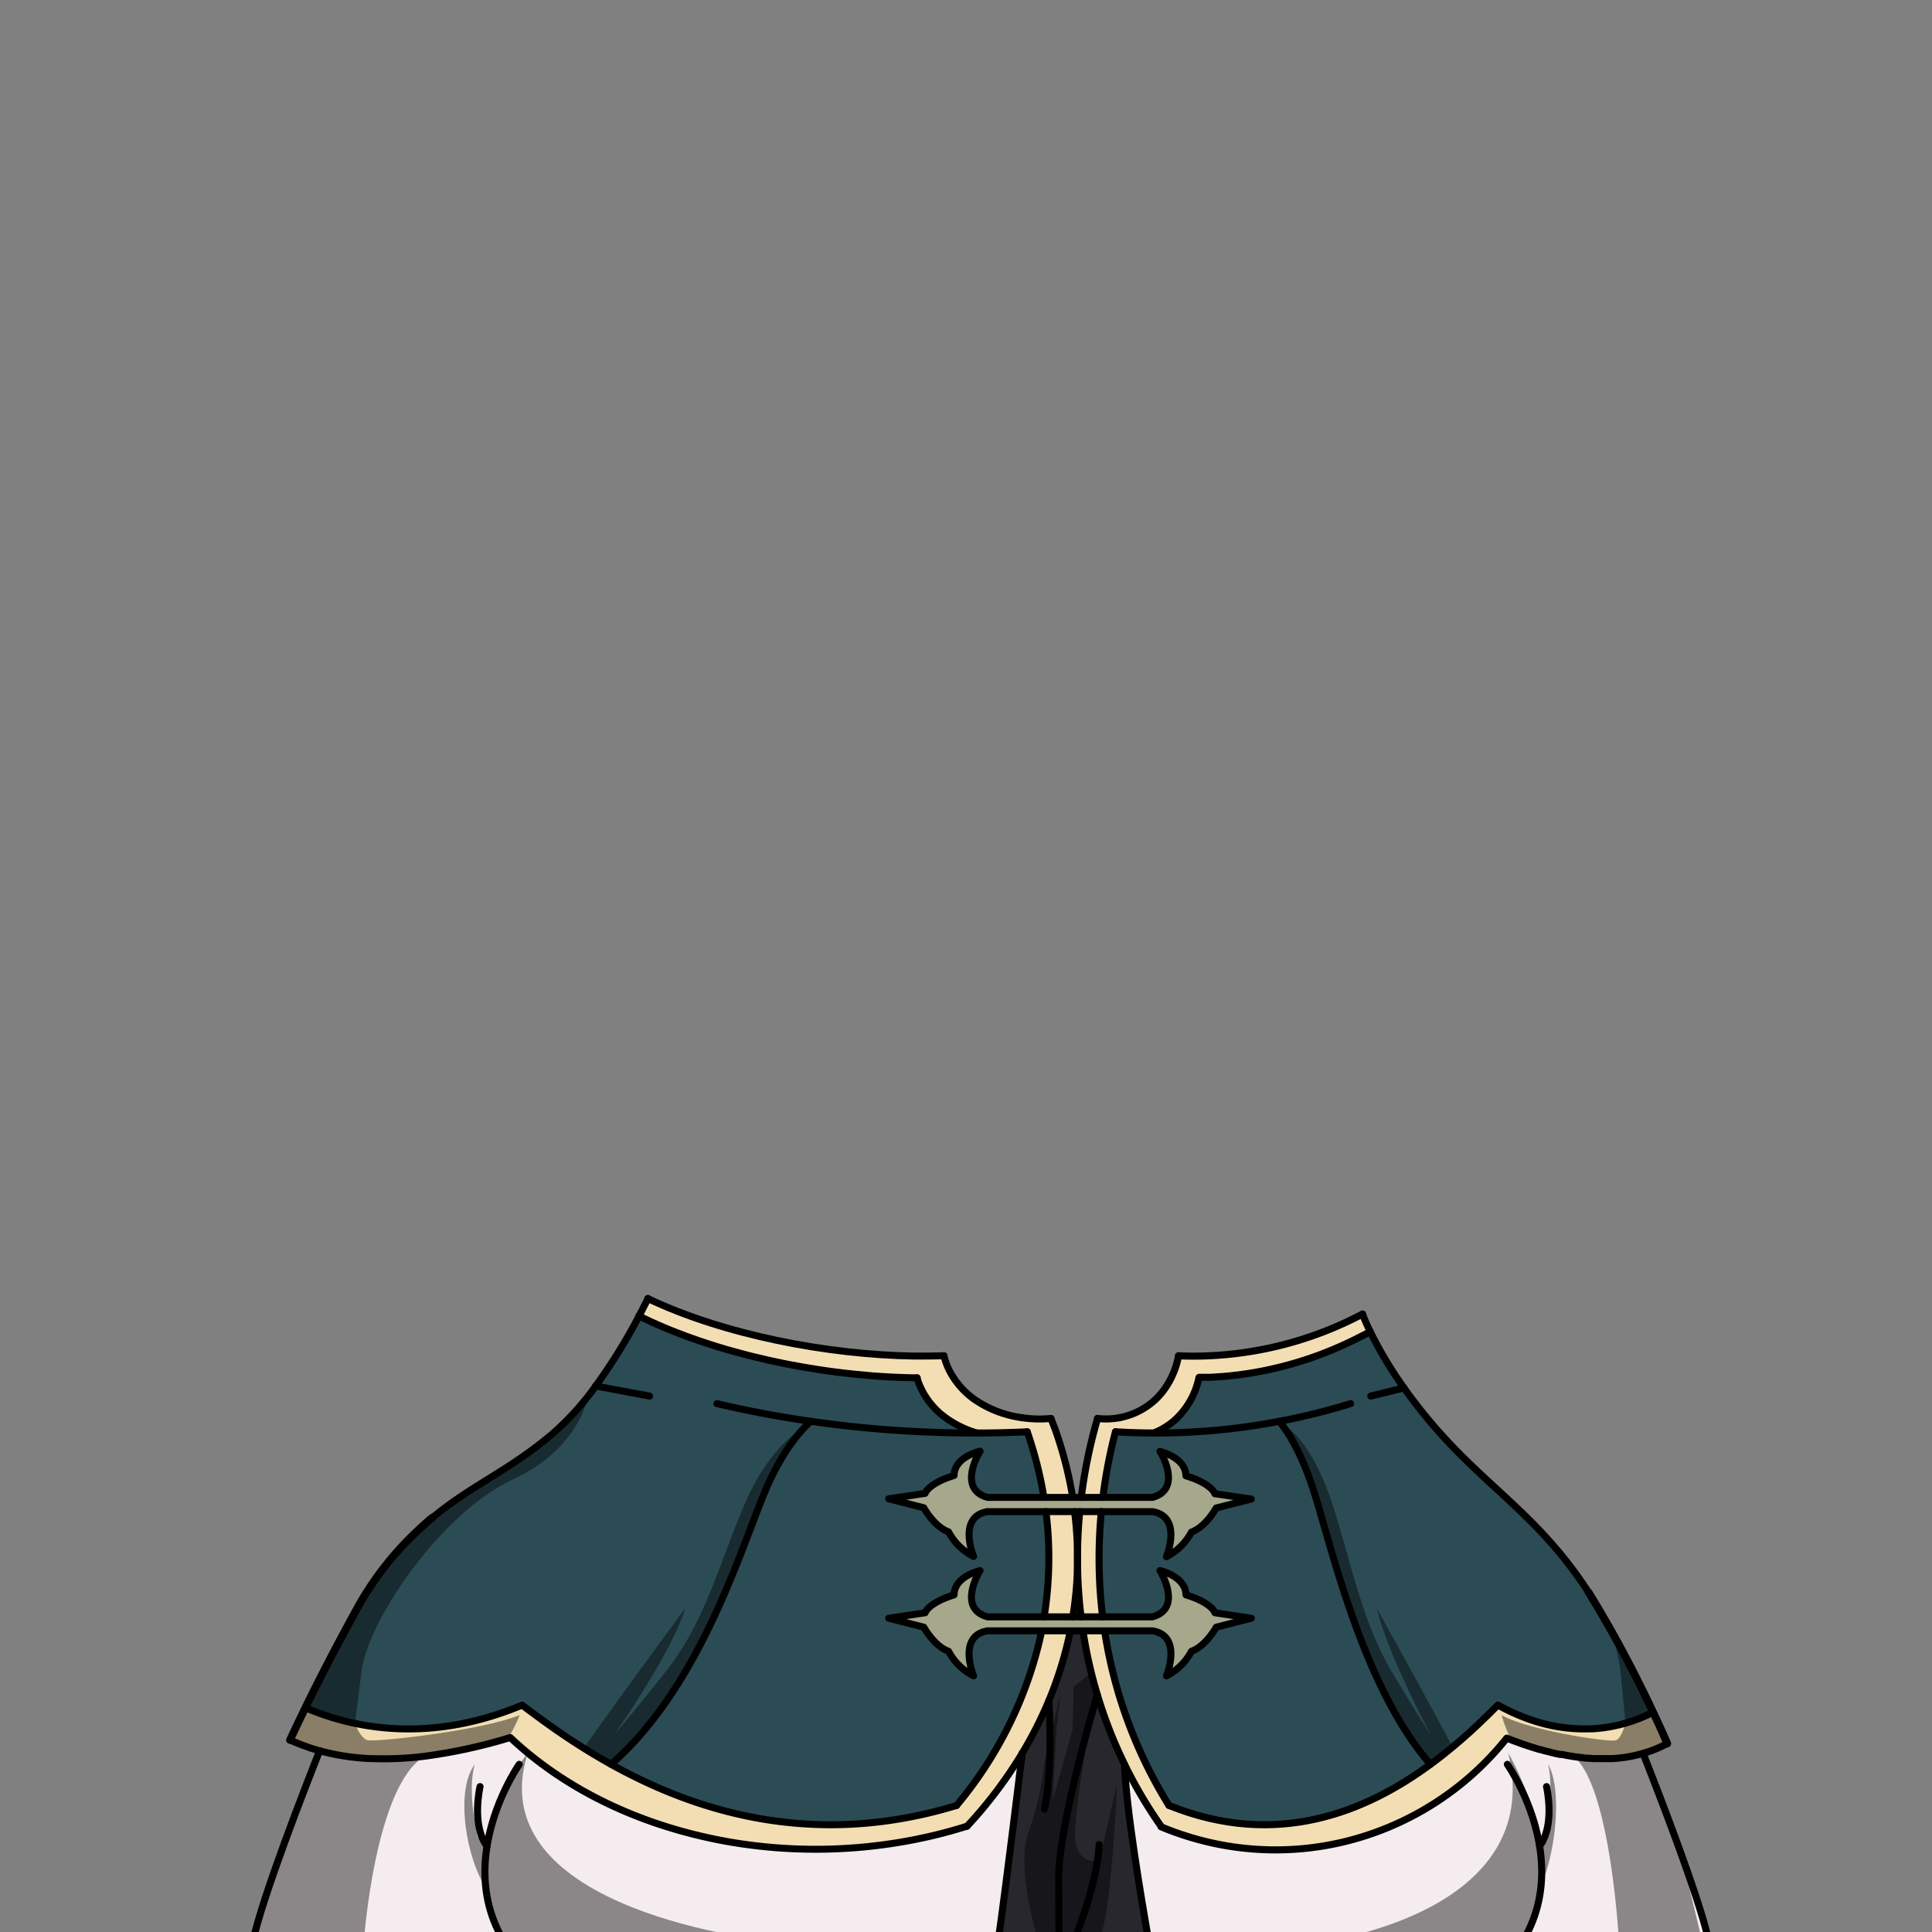 <svg xmlns="http://www.w3.org/2000/svg" viewBox="0 0 432 432">
  <rect x="0" y="0" width="432" height="432" fill="#808080" stroke="none"/>
  <defs>
    <style>.BUNTAI_BADGER_OUTFIT_BADGER_OUTFIT_22_cls-1{isolation:isolate;}.BUNTAI_BADGER_OUTFIT_BADGER_OUTFIT_22_cls-2{fill:#f5ecef;}.BUNTAI_BADGER_OUTFIT_BADGER_OUTFIT_22_cls-3{fill:#28272d;}.BUNTAI_BADGER_OUTFIT_BADGER_OUTFIT_22_cls-4{fill:#a5a88b;}.BUNTAI_BADGER_OUTFIT_BADGER_OUTFIT_22_cls-5{fill:#2b4c55;}.BUNTAI_BADGER_OUTFIT_BADGER_OUTFIT_22_cls-6{fill:#f3deb3;}.BUNTAI_BADGER_OUTFIT_BADGER_OUTFIT_22_cls-7,.BUNTAI_BADGER_OUTFIT_BADGER_OUTFIT_22_cls-8,.BUNTAI_BADGER_OUTFIT_BADGER_OUTFIT_22_cls-9{fill:none;stroke:#000;stroke-linecap:round;stroke-linejoin:round;}.BUNTAI_BADGER_OUTFIT_BADGER_OUTFIT_22_cls-7{stroke-width:1.56px;}.BUNTAI_BADGER_OUTFIT_BADGER_OUTFIT_22_cls-8{stroke-width:1.58px;}.BUNTAI_BADGER_OUTFIT_BADGER_OUTFIT_22_cls-9{stroke-width:1.72px;}.BUNTAI_BADGER_OUTFIT_BADGER_OUTFIT_22_cls-10{opacity:0.43;mix-blend-mode:multiply;}</style>
  </defs>
  <g class="BUNTAI_BADGER_OUTFIT_BADGER_OUTFIT_22_cls-1">
    <g id="outfit">
      <path class="BUNTAI_BADGER_OUTFIT_BADGER_OUTFIT_22_cls-2" d="M382.13,434.1H256.89c-1.68-9.45-5.12-29.8-5.44-39.59a101.17,101.17,0,0,0,8.16,13.84,64.73,64.73,0,0,0,6.55,2.35,65.74,65.74,0,0,0,33.64,1.18,66.45,66.45,0,0,0,37.11-23.34,70,70,0,0,0,15,4.25,41.39,41.39,0,0,0,8.4.45h.28a31.07,31.07,0,0,0,6.87-1.18,1,1,0,0,1,0,.1c.06.16.13.34.21.52,1.76,4.48,4.91,12.56,7.85,20.67S381.16,429.46,382.13,434.1Z" />
      <path class="BUNTAI_BADGER_OUTFIT_BADGER_OUTFIT_22_cls-2" d="M115.3,434.1H56.55c2-9.77,11.81-34.77,14.92-42.62a51.37,51.37,0,0,0,11.38,1.75c10.65.48,21.22-1.73,31.23-4.69,12.79,12,29.8,20,49,23.34a113.92,113.92,0,0,0,44.46-1.18c2.93-.66,5.82-1.45,8.66-2.35A98.53,98.53,0,0,0,228.58,392c-.09.76-3.56,29.28-5.39,42.08Z" />
      <path class="BUNTAI_BADGER_OUTFIT_BADGER_OUTFIT_22_cls-3" d="M245.36,378.94a102,102,0,0,0,6.09,15.57c.32,9.79,3.75,30.14,5.43,39.59.55,3.11.92,5,.92,5s-1.84,7.1-18.55,17.63c-2.67-3.43-18.1-11-16.88-17.38.19-1,.48-2.86.82-5.29,1.83-12.8,5.3-41.32,5.39-42.08h0a91.24,91.24,0,0,0,5.95-11.75A84.41,84.41,0,0,0,238.81,367c.18-.76.34-1.52.5-2.28h2.84c.12.76.25,1.52.38,2.28A102.77,102.77,0,0,0,245.36,378.94Z" />
      <path class="BUNTAI_BADGER_OUTFIT_BADGER_OUTFIT_22_cls-4" d="M265.18,356.63c-.1-4.1-5.53-5.36-5.79-5.42.18.31,5.1,8.43-1.69,10.32H220.8c-6.79-1.89-1.87-10-1.69-10.32-.26.06-5.7,1.32-5.79,5.42-5.86,1.84-6.47,4-6.47,4l-8.14,1.22,7.84,2s2.34,4.25,5.54,5.39a13,13,0,0,0,5.6,5.5s-3.72-8.93,3.11-10.07h36.9c6.82,1.14,3.11,10.07,3.11,10.07a13,13,0,0,0,5.6-5.5c3.2-1.14,5.54-5.39,5.54-5.39l7.84-2-8.14-1.22S271,358.47,265.18,356.63Z" />
      <path class="BUNTAI_BADGER_OUTFIT_BADGER_OUTFIT_22_cls-4" d="M212.09,342.58a13,13,0,0,0,5.6,5.5S214,339.15,220.8,338h36.9c6.82,1.15,3.11,10.08,3.11,10.08a13,13,0,0,0,5.6-5.5c3.2-1.15,5.54-5.39,5.54-5.39l7.84-2L271.65,334s-.61-2.21-6.47-4c-.1-4.1-5.53-5.37-5.79-5.42.18.31,5.1,8.43-1.69,10.31H220.8c-6.79-1.88-1.87-10-1.69-10.31-.26.05-5.7,1.32-5.79,5.42-5.86,1.83-6.47,4-6.47,4l-8.14,1.22,7.84,2S208.89,341.43,212.09,342.58Z" />
      <path class="BUNTAI_BADGER_OUTFIT_BADGER_OUTFIT_22_cls-5" d="M369.64,382.86c-.57.28-1.15.55-1.75.81-.38.17-.77.33-1.17.49h0c-.51.2-1,.39-1.55.57h0q-.8.27-1.62.51h0l-1.31.35-.85.19-.69.14c-.21.05-.42.09-.64.12-.77.14-1.56.25-2.36.33l-.76.07-.85.06-.84,0c-5.94.18-12.74-1.19-20.21-5.31-2.77,2.78-6.16,6.07-10.12,9.37l-1.14.93-1.12.9c-.38.31-.77.61-1.17.91l-1.21.91s0,0,0,0l-.32.23c-15.57-17.88-22.51-50.53-26.41-62.1-2.68-8-5.47-12.33-7.39-14.61a146.63,146.63,0,0,1-28.11,2.62,15.77,15.77,0,0,0,5.11-3.24,17.76,17.76,0,0,0,5-9.09l1.56,0,1,0c.87,0,1.73-.1,2.6-.17l1.3-.11,2.62-.3,1.26-.18,1.28-.2,1.12-.19.85-.16q.61-.1,1.23-.24l1.21-.26c1.22-.27,2.44-.56,3.65-.9q2.42-.66,4.8-1.45c2.37-.8,4.72-1.72,7-2.73l.12-.05c.72-.33,1.45-.66,2.16-1s1.47-.71,2.2-1.09l.37-.19c.64-.34,1.28-.68,1.91-1a87.87,87.87,0,0,0,7.54,12.58c1.83,2.6,4,5.4,6.52,8.35,12,14,23.72,20.29,34.77,37.39l.06.09q2,3.25,3.83,6.44l.73,1.26a.08.08,0,0,1,0,0c.49.87,1,1.72,1.44,2.58.36.65.72,1.3,1.07,1.95.58,1.07,1.14,2.12,1.68,3.16.42.81.84,1.61,1.24,2.4s.81,1.58,1.19,2.36.66,1.32,1,2l.15.31c.31.63.61,1.26.9,1.86C368.91,381.3,369.28,382.09,369.64,382.86Z" />
      <path class="BUNTAI_BADGER_OUTFIT_BADGER_OUTFIT_22_cls-5" d="M259.39,324.51c.18.31,5.1,8.43-1.69,10.31H246.61a111.46,111.46,0,0,1,2.52-13.53c.09-.38.19-.76.29-1.14q4.25.27,8.51.27h0a146.63,146.63,0,0,0,28.11-2.62c1.91,2.28,4.71,6.64,7.39,14.61,3.9,11.57,10.83,44.22,26.4,62.1-14.19,10.44-34.16,19-58.47,9.19a103.38,103.38,0,0,1-14-36.71c-.13-.76-.27-1.52-.38-2.28H257.7c6.82,1.14,3.11,10.07,3.11,10.07a13,13,0,0,0,5.6-5.5c3.2-1.14,5.54-5.39,5.54-5.39l7.84-2-8.14-1.22s-.61-2.2-6.47-4c-.1-4.1-5.53-5.36-5.79-5.42.18.31,5.1,8.43-1.69,10.32H246.55a108.83,108.83,0,0,1-.29-23.53H257.7c6.82,1.15,3.11,10.08,3.11,10.08a13,13,0,0,0,5.6-5.5c3.2-1.15,5.54-5.39,5.54-5.39l7.84-2L271.65,334s-.61-2.21-6.47-4C265.08,325.83,259.65,324.56,259.39,324.51Z" />
      <path class="BUNTAI_BADGER_OUTFIT_BADGER_OUTFIT_22_cls-5" d="M218.45,320.42q5.63,0,11.25-.27c.13.38.26.76.38,1.14a86.49,86.49,0,0,1,3.34,13.53H220.8c-6.79-1.88-1.87-10-1.69-10.31-.26.05-5.7,1.32-5.79,5.42-5.86,1.83-6.47,4-6.47,4l-8.14,1.22,7.84,2s2.34,4.24,5.54,5.39a13,13,0,0,0,5.6,5.5S214,339.15,220.8,338h13.08a83.15,83.15,0,0,1-.41,23.53H220.8c-6.79-1.89-1.87-10-1.69-10.32-.26.06-5.7,1.32-5.79,5.42-5.86,1.84-6.47,4-6.47,4l-8.14,1.22,7.84,2s2.34,4.25,5.54,5.39a13,13,0,0,0,5.6,5.5s-3.72-8.93,3.11-10.07h12.11c-.16.76-.33,1.52-.5,2.28A89.93,89.93,0,0,1,213.9,403.7c-32.12,9.81-58.5,1.25-77.26-9.19,20.57-17.88,29.74-50.53,34.88-62.1,3.55-8,7.25-12.33,9.77-14.61a254.56,254.56,0,0,0,37.16,2.62Z" />
      <path class="BUNTAI_BADGER_OUTFIT_BADGER_OUTFIT_22_cls-5" d="M218.45,320.42a254.52,254.52,0,0,1-37.15-2.62c-.41.37-.86.8-1.32,1.29h0l0,0-.46.49c-.16.17-.31.34-.47.53s-.33.37-.49.57-.43.51-.64.79l-.65.85a47.56,47.56,0,0,0-3.44,5.45l-.3.55-.41.79-.45.89q-.55,1.13-1.11,2.37c-.16.36-.33.74-.49,1.15a3.52,3.52,0,0,0-.16.39c-.06.13-.12.27-.17.41-.62,1.49-1.28,3.21-2,5.12-.17.46-.35.92-.53,1.41,0,.09-.08.19-.11.28l0,.06c-.18.46-.36.94-.54,1.43-.71,1.85-1.47,3.84-2.3,5.92l-.47,1.2c-.32.81-.66,1.63-1,2.46q-.16.43-.36.87c-.38.91-.76,1.83-1.17,2.76l-.57,1.32c-1,2.21-2,4.46-3.11,6.72q-.39.82-.81,1.65c-.29.58-.58,1.16-.89,1.74-.08.17-.17.34-.26.51-.39.75-.79,1.5-1.2,2.24-.2.38-.41.75-.62,1.12s-.41.75-.63,1.12c-.05.09-.1.19-.16.28-.37.65-.75,1.3-1.14,1.94q-.41.69-.84,1.38c-.28.46-.57.92-.86,1.37-.58.91-1.17,1.81-1.79,2.71-.48.71-1,1.42-1.49,2.12s-1,1.39-1.55,2.07-1.07,1.36-1.62,2l-.25.3q-.36.43-.72.84c-.18.23-.37.45-.57.68q-.65.75-1.32,1.47c-.45.49-.91,1-1.37,1.44s-.93.93-1.4,1.39a2.77,2.77,0,0,1-.25.24l-.2.19-.54.51-.22.21-.07.06c-.52.48-.87.79-1,.91l0,0-.06.05q-3-1.68-5.79-3.41l0,0-.29-.18c-5.43-3.39-10-6.79-13.82-9.65-14.68,6.13-27.42,6.17-37.34,4.09a58,58,0,0,1-11.09-3.5c2.72-5.54,6.51-13,11.46-22a70.3,70.3,0,0,1,11.34-15.34l.12-.12.6-.6,1.32-1.29,1.33-1.24.67-.6.68-.59.87-.74c9-7.46,16.88-10.31,26.94-18.83a58.4,58.4,0,0,0,8-8.58c.52-.67,1-1.34,1.52-2a128.66,128.66,0,0,0,9.7-15.67l1.07.53,1.44.68c.58.27,1.16.54,1.75.79l1.63.7c.65.28,1.31.55,2,.81,1.83.72,3.71,1.42,5.62,2.07l1.93.64,1.95.62c1.31.4,2.63.79,4,1.16s2.68.73,4,1.06c2.26.56,4.55,1.08,6.85,1.54l1.37.27c2.07.4,4.15.76,6.22,1.08l2.08.31,2.07.28c2.77.36,5.52.64,8.23.86,1.33.1,2.65.19,4,.26l2.36.1c1.23.05,2.46.08,3.67.09a17.22,17.22,0,0,0,6.65,9.09A22.61,22.61,0,0,0,218.45,320.42Z" />
      <path class="BUNTAI_BADGER_OUTFIT_BADGER_OUTFIT_22_cls-6" d="M239.31,364.71c-.15.76-.32,1.52-.49,2.28a84.41,84.41,0,0,1-4.28,13.27A92.54,92.54,0,0,1,228.59,392h0a98.59,98.59,0,0,1-12.35,16.33c-2.83.9-5.72,1.69-8.65,2.35a114,114,0,0,1-44.47,1.18c-17.32-3-32.84-9.79-45.09-19.87-1.35-1.12-2.67-2.28-3.94-3.47a119.16,119.16,0,0,1-19.22,4.19,73.28,73.28,0,0,1-11.48.52h-.07l-.47,0a51.28,51.28,0,0,1-11.37-1.75c-.75-.21-1.49-.43-2.22-.67-1.07-.36-2.09-.75-3.05-1.15-.46-.18-.92-.38-1.37-.59-.16-.08-.32-.15-.48-.24l.49.23c.84-1.84,2-4.26,3.43-7.22a58,58,0,0,0,11.09,3.5c9.92,2.08,22.66,2,37.34-4.09,3.77,2.86,8.39,6.26,13.82,9.65l.29.18,0,0q2.76,1.72,5.79,3.41c18.76,10.44,45.15,19,77.27,9.19A90,90,0,0,0,232.41,367c.18-.76.34-1.52.5-2.28Z" />
      <path class="BUNTAI_BADGER_OUTFIT_BADGER_OUTFIT_22_cls-6" d="M369.64,382.86c1.26,2.68,2.32,5,3.17,7a26.64,26.64,0,0,1-5.39,2.2,31.07,31.07,0,0,1-6.87,1.18h-.44l-.83,0c-.87,0-1.73,0-2.6,0h-.19l-1.42-.09c-.53,0-1.07-.1-1.6-.16s-1.07-.13-1.6-.21-1.27-.21-1.91-.33l-.7-.14-.12,0-.12,0a.35.35,0,0,1-.11,0h-.06l-.29-.06-.24-.05-.47-.1c-.41-.09-.81-.19-1.22-.3l-.88-.23-.09,0-1.31-.37-.11,0-1.47-.45-.65-.21-.64-.21-.36-.12q-.76-.25-1.53-.54l-1.23-.45-1.45-.55a66.45,66.45,0,0,1-37.11,23.34,65.74,65.74,0,0,1-33.64-1.18,64.73,64.73,0,0,1-6.55-2.35,101.17,101.17,0,0,1-8.16-13.84,103,103,0,0,1-6.09-15.57q-.35-1.15-.66-2.31c-.24-.85-.46-1.7-.67-2.56V374l-.42-1.75c-.17-.75-.33-1.5-.49-2.25-.06-.28-.12-.56-.16-.83-.15-.73-.29-1.47-.42-2.2s-.25-1.52-.38-2.28H247c.11.76.24,1.52.37,2.28a103.4,103.4,0,0,0,14,36.71c24.3,9.81,44.27,1.25,58.47-9.19l.32-.23s0,0,0,0l1.21-.91c.4-.3.79-.6,1.17-.91l1.12-.9,1.14-.93c4-3.3,7.35-6.59,10.12-9.37,7.47,4.12,14.27,5.49,20.21,5.31l.84,0,.85-.06.76-.07c.8-.08,1.59-.19,2.36-.33.22,0,.43-.07.64-.12l.69-.14.85-.19,1.31-.35h0c.55-.16,1.1-.33,1.62-.51h0c.53-.18,1-.37,1.55-.57h0c.4-.16.79-.32,1.17-.49C368.49,383.41,369.07,383.14,369.64,382.86Z" />
      <path class="BUNTAI_BADGER_OUTFIT_BADGER_OUTFIT_22_cls-6" d="M246.55,361.53h-4.83a107.39,107.39,0,0,1-.79-13.07v0c0-3.48.16-7,.5-10.44h4.83A108.83,108.83,0,0,0,246.55,361.53Z" />
      <path class="BUNTAI_BADGER_OUTFIT_BADGER_OUTFIT_22_cls-6" d="M306.39,297.75c-.63.35-1.27.69-1.91,1l-.37.19c-.73.38-1.46.74-2.2,1.09s-1.44.68-2.16,1l-.12.05c-2.3,1-4.65,1.93-7,2.73q-2.39.79-4.8,1.45c-1.21.34-2.43.63-3.65.9l-1.21.26q-.61.14-1.23.24l-.85.16-1.12.19-1.28.2-1.26.18-2.62.3-1.3.11c-.87.07-1.73.13-2.6.17l-1,0-1.56,0a17.76,17.76,0,0,1-5,9.09,15.77,15.77,0,0,1-5.11,3.24h0c-2.84,0-5.67-.09-8.51-.27-.09.38-.2.76-.28,1.14a111.49,111.49,0,0,0-2.53,13.53h-4.84a111.84,111.84,0,0,1,2.91-15c.23-.88.47-1.74.72-2.61a15.8,15.8,0,0,0,4.9-.16h0a16.11,16.11,0,0,0,8.05-4.09,16.85,16.85,0,0,0,3.6-5,18.12,18.12,0,0,0,1.57-4.78c1.66.08,3.33.09,5,.06a81.22,81.22,0,0,0,36.14-9.4A39.63,39.63,0,0,0,306.39,297.75Z" />
      <path class="BUNTAI_BADGER_OUTFIT_BADGER_OUTFIT_22_cls-6" d="M240.93,348.44v0a80.56,80.56,0,0,1-1.05,13.07h-6.41a83.15,83.15,0,0,0,.41-23.53h6.39A83.15,83.15,0,0,1,240.93,348.44Z" />
      <path class="BUNTAI_BADGER_OUTFIT_BADGER_OUTFIT_22_cls-6" d="M239.81,334.82h-6.38a88.78,88.78,0,0,0-3.34-13.53c-.12-.38-.26-.76-.39-1.14q-5.61.27-11.24.27h0a22.61,22.61,0,0,1-6.76-3.24,17.22,17.22,0,0,1-6.65-9.09c-1.21,0-2.44,0-3.67-.09l-2.36-.1c-1.32-.07-2.64-.16-4-.26-2.71-.22-5.46-.5-8.23-.86l-2.07-.28-2.08-.31c-2.07-.32-4.15-.68-6.22-1.08l-1.37-.27c-2.3-.46-4.59-1-6.85-1.54-1.35-.33-2.7-.69-4-1.06s-2.66-.76-4-1.16l-1.95-.62-1.93-.64c-1.91-.65-3.79-1.35-5.62-2.07-.66-.26-1.32-.53-2-.81l-1.63-.7c-.59-.25-1.17-.52-1.75-.79l-1.44-.68-1.07-.53c.85-1.63,1.52-3,2-3.89,17,8.09,40.11,12.58,59.64,12.87,2.2,0,4.4,0,6.6-.06a15.26,15.26,0,0,0,2.06,4.78,18,18,0,0,0,4.76,5A24.39,24.39,0,0,0,228.54,317h0a27.45,27.45,0,0,0,6.47.16c.33.87.65,1.73.95,2.61A87.6,87.6,0,0,1,239.81,334.82Z" />
      <path class="BUNTAI_BADGER_OUTFIT_BADGER_OUTFIT_22_cls-7" d="M228.54,317a24.35,24.35,0,0,1-10.65-4.09,18,18,0,0,1-4.77-5,15.5,15.5,0,0,1-2.06-4.78" />
      <path class="BUNTAI_BADGER_OUTFIT_BADGER_OUTFIT_22_cls-7" d="M235,317.17a27.37,27.37,0,0,1-6.46-.16" />
      <path class="BUNTAI_BADGER_OUTFIT_BADGER_OUTFIT_22_cls-7" d="M218.45,320.42a22.67,22.67,0,0,1-6.77-3.24,17.28,17.28,0,0,1-6.65-9.09" />
      <path class="BUNTAI_BADGER_OUTFIT_BADGER_OUTFIT_22_cls-7" d="M144.83,290.35c17,8.09,40.11,12.58,59.64,12.87,2.2,0,4.4,0,6.6-.06" />
      <path class="BUNTAI_BADGER_OUTFIT_BADGER_OUTFIT_22_cls-7" d="M142.86,294.24l1.07.53,1.44.68c.58.27,1.16.54,1.75.79s1.08.48,1.63.7,1.31.55,2,.81c1.83.73,3.71,1.42,5.62,2.07.64.22,1.28.44,1.93.64s1.3.42,1.95.62c1.31.41,2.63.79,4,1.16s2.68.73,4,1.06c2.26.56,4.55,1.08,6.85,1.54l1.37.27c2.07.4,4.15.76,6.22,1.08l2.08.31,2.07.28c2.77.36,5.52.64,8.23.86,1.33.1,2.65.19,4,.26l2.36.1c1.23.05,2.46.08,3.67.09" />
      <path class="BUNTAI_BADGER_OUTFIT_BADGER_OUTFIT_22_cls-7" d="M64.84,389.07c.45.21.91.41,1.37.59,1,.4,2,.79,3.05,1.15.73.24,1.47.46,2.22.67a51.28,51.28,0,0,0,11.37,1.75l.47,0h.07a73.28,73.28,0,0,0,11.48-.52,119.16,119.16,0,0,0,19.22-4.19c1.27,1.19,2.59,2.35,3.94,3.47,12.25,10.08,27.77,16.84,45.09,19.87a114,114,0,0,0,44.47-1.18c2.93-.66,5.82-1.45,8.65-2.35" />
      <path class="BUNTAI_BADGER_OUTFIT_BADGER_OUTFIT_22_cls-7" d="M240.93,348.46a80.56,80.56,0,0,1-1.05,13.07" />
      <path class="BUNTAI_BADGER_OUTFIT_BADGER_OUTFIT_22_cls-7" d="M240.27,338a83.15,83.15,0,0,1,.66,10.44" />
      <path class="BUNTAI_BADGER_OUTFIT_BADGER_OUTFIT_22_cls-7" d="M228.58,392a91.24,91.24,0,0,0,5.95-11.75A84.41,84.41,0,0,0,238.81,367c.18-.76.34-1.52.5-2.28" />
      <path class="BUNTAI_BADGER_OUTFIT_BADGER_OUTFIT_22_cls-7" d="M216.24,408.35A98.53,98.53,0,0,0,228.58,392" />
      <path class="BUNTAI_BADGER_OUTFIT_BADGER_OUTFIT_22_cls-7" d="M235,317.17c.33.87.66,1.73,1,2.61a87.64,87.64,0,0,1,3.85,15" />
      <line class="BUNTAI_BADGER_OUTFIT_BADGER_OUTFIT_22_cls-7" x1="228.55" y1="317.01" x2="228.54" y2="317.01" />
      <path class="BUNTAI_BADGER_OUTFIT_BADGER_OUTFIT_22_cls-7" d="M233.88,338a83.15,83.15,0,0,1-.41,23.53" />
      <path class="BUNTAI_BADGER_OUTFIT_BADGER_OUTFIT_22_cls-7" d="M213.9,403.7A89.93,89.93,0,0,0,232.41,367c.17-.76.34-1.52.5-2.28" />
      <path class="BUNTAI_BADGER_OUTFIT_BADGER_OUTFIT_22_cls-7" d="M229.7,320.15c.13.38.26.76.38,1.14a86.49,86.49,0,0,1,3.34,13.53" />
      <path class="BUNTAI_BADGER_OUTFIT_BADGER_OUTFIT_22_cls-7" d="M229.7,320.15q-5.62.27-11.25.27h0a254.56,254.56,0,0,1-37.16-2.62c-7.08-1-14.1-2.33-21-3.95" />
      <path class="BUNTAI_BADGER_OUTFIT_BADGER_OUTFIT_22_cls-7" d="M145.25,312.17l-12.09-2.26" />
      <path class="BUNTAI_BADGER_OUTFIT_BADGER_OUTFIT_22_cls-7" d="M213.91,403.7c-32.12,9.81-58.51,1.25-77.27-9.19q-3-1.68-5.79-3.41l0,0-.29-.18c-5.43-3.39-10-6.79-13.82-9.65-14.68,6.13-27.42,6.17-37.34,4.09a58,58,0,0,1-11.09-3.5" />
      <path class="BUNTAI_BADGER_OUTFIT_BADGER_OUTFIT_22_cls-7" d="M136.64,394.51c20.57-17.88,29.74-50.53,34.88-62.1,3.55-8,7.25-12.33,9.77-14.61" />
      <path class="BUNTAI_BADGER_OUTFIT_BADGER_OUTFIT_22_cls-8" d="M250.29,317a15.73,15.73,0,0,1-4.89.16" />
      <path class="BUNTAI_BADGER_OUTFIT_BADGER_OUTFIT_22_cls-8" d="M263.52,303.16a18.1,18.1,0,0,1-1.56,4.78,17,17,0,0,1-3.6,5A16.14,16.14,0,0,1,250.3,317" />
      <path class="BUNTAI_BADGER_OUTFIT_BADGER_OUTFIT_22_cls-8" d="M268.08,308.09a17.75,17.75,0,0,1-5,9.09,15.77,15.77,0,0,1-5.11,3.24" />
      <path class="BUNTAI_BADGER_OUTFIT_BADGER_OUTFIT_22_cls-8" d="M263.53,303.16c1.66.08,3.33.09,5,.06a81.22,81.22,0,0,0,36.14-9.4" />
      <path class="BUNTAI_BADGER_OUTFIT_BADGER_OUTFIT_22_cls-8" d="M306.39,297.75c-.63.36-1.27.7-1.91,1l-.37.19c-.72.38-1.46.75-2.2,1.09s-1.44.69-2.16,1l-.12.05q-3.45,1.53-7,2.73-2.39.81-4.8,1.45c-1.21.34-2.43.63-3.65.9l-1.21.26q-.61.14-1.23.24l-.85.16-1.12.19-1.28.2-1.26.18-2.62.3-1.3.11c-.87.07-1.73.13-2.6.17l-1,0-1.56,0" />
      <path class="BUNTAI_BADGER_OUTFIT_BADGER_OUTFIT_22_cls-8" d="M372.81,389.85a26.64,26.64,0,0,1-5.39,2.2,31.07,31.07,0,0,1-6.87,1.18h-.44l-.83,0c-.87,0-1.73,0-2.6,0h-.19l-1.42-.09c-.53,0-1.07-.09-1.6-.16s-1.07-.12-1.6-.21-1.28-.2-1.91-.33l-.7-.14-.12,0-.12,0a.35.35,0,0,1-.11,0h-.06l-.29-.06-.24-.05-.47-.1c-.41-.09-.81-.19-1.22-.3l-.88-.23-.09,0-1.31-.37-.11,0-1.47-.45-.65-.21-.64-.21-.36-.12q-.76-.25-1.53-.54l-1.23-.45-1.45-.55a66.45,66.45,0,0,1-37.11,23.34,65.74,65.74,0,0,1-33.64-1.18,64.73,64.73,0,0,1-6.55-2.35" />
      <path class="BUNTAI_BADGER_OUTFIT_BADGER_OUTFIT_22_cls-8" d="M241.77,334.82a111.84,111.84,0,0,1,2.91-15c.22-.88.47-1.74.72-2.61" />
      <path class="BUNTAI_BADGER_OUTFIT_BADGER_OUTFIT_22_cls-8" d="M259.61,408.35a100.16,100.16,0,0,1-8.16-13.84A103.43,103.43,0,0,1,242.53,367c-.13-.76-.26-1.52-.38-2.28" />
      <path class="BUNTAI_BADGER_OUTFIT_BADGER_OUTFIT_22_cls-8" d="M241.72,361.53a107.39,107.39,0,0,1-.79-13.07v0c0-3.48.16-7,.5-10.44" />
      <line class="BUNTAI_BADGER_OUTFIT_BADGER_OUTFIT_22_cls-8" x1="250.3" y1="317.01" x2="250.29" y2="317.01" />
      <path class="BUNTAI_BADGER_OUTFIT_BADGER_OUTFIT_22_cls-8" d="M246.61,334.82a111.46,111.46,0,0,1,2.52-13.53c.09-.38.19-.76.29-1.14" />
      <path class="BUNTAI_BADGER_OUTFIT_BADGER_OUTFIT_22_cls-8" d="M247,364.71c.11.76.25,1.52.38,2.28a103.38,103.38,0,0,0,14,36.71" />
      <path class="BUNTAI_BADGER_OUTFIT_BADGER_OUTFIT_22_cls-8" d="M246.55,361.53a108.83,108.83,0,0,1-.29-23.53" />
      <path class="BUNTAI_BADGER_OUTFIT_BADGER_OUTFIT_22_cls-8" d="M302,313.85a143.1,143.1,0,0,1-15.9,3.95,146.63,146.63,0,0,1-28.11,2.62h0q-4.26,0-8.51-.27" />
      <path class="BUNTAI_BADGER_OUTFIT_BADGER_OUTFIT_22_cls-8" d="M313.93,310.33l-7.41,1.84" />
      <path class="BUNTAI_BADGER_OUTFIT_BADGER_OUTFIT_22_cls-8" d="M261.38,403.7c24.3,9.81,44.27,1.25,58.47-9.19l.32-.23s0,0,0,0l1.21-.91c.4-.3.79-.6,1.17-.91l1.12-.9,1.14-.93c4-3.3,7.35-6.59,10.12-9.37,7.47,4.12,14.27,5.49,20.21,5.31l.84,0,.85-.06.76-.07c.8-.08,1.59-.19,2.36-.33.22,0,.43-.07.64-.12l.69-.14.85-.19,1.31-.35h0q.82-.24,1.62-.51h0c.53-.18,1-.37,1.55-.57h0c.4-.16.79-.32,1.17-.49.6-.26,1.18-.53,1.75-.81" />
      <path class="BUNTAI_BADGER_OUTFIT_BADGER_OUTFIT_22_cls-8" d="M286.05,317.8c1.91,2.28,4.71,6.64,7.39,14.61,3.9,11.57,10.83,44.22,26.4,62.1" />
      <path class="BUNTAI_BADGER_OUTFIT_BADGER_OUTFIT_22_cls-7" d="M219.12,324.5h0c-.26.05-5.7,1.32-5.79,5.42-5.86,1.83-6.47,4-6.47,4l-8.14,1.22,7.84,2s2.34,4.24,5.54,5.39a13,13,0,0,0,5.6,5.5S214,339.15,220.8,338h36.9c6.82,1.15,3.11,10.08,3.11,10.08a13,13,0,0,0,5.6-5.5c3.2-1.15,5.54-5.39,5.54-5.39l7.84-2L271.65,334s-.61-2.21-6.47-4c-.1-4.1-5.53-5.37-5.79-5.42h0" />
      <path class="BUNTAI_BADGER_OUTFIT_BADGER_OUTFIT_22_cls-7" d="M259.39,324.51c.18.31,5.1,8.43-1.69,10.31H220.8c-6.79-1.88-1.87-10-1.69-10.31" />
      <path class="BUNTAI_BADGER_OUTFIT_BADGER_OUTFIT_22_cls-7" d="M219.12,351.2h0c-.26.06-5.7,1.32-5.79,5.42-5.86,1.84-6.47,4-6.47,4l-8.14,1.22,7.84,2s2.34,4.25,5.54,5.39a13,13,0,0,0,5.6,5.5s-3.72-8.93,3.11-10.07h36.9c6.82,1.14,3.11,10.07,3.11,10.07a13,13,0,0,0,5.6-5.5c3.2-1.14,5.54-5.39,5.54-5.39l7.84-2-8.14-1.22s-.61-2.2-6.47-4c-.1-4.1-5.53-5.36-5.79-5.42h0" />
      <path class="BUNTAI_BADGER_OUTFIT_BADGER_OUTFIT_22_cls-7" d="M259.39,351.21c.18.31,5.1,8.43-1.69,10.32H220.8c-6.79-1.89-1.87-10-1.69-10.32" />
      <path class="BUNTAI_BADGER_OUTFIT_BADGER_OUTFIT_22_cls-8" d="M71.47,391.48c-3.11,7.85-12.88,32.85-14.92,42.62H223.19" />
      <path class="BUNTAI_BADGER_OUTFIT_BADGER_OUTFIT_22_cls-8" d="M367.42,392.05a1,1,0,0,1,0,.1c.06.16.13.34.21.52,1.76,4.48,4.91,12.56,7.85,20.67s5.64,16.12,6.61,20.76H256.89" />
      <path class="BUNTAI_BADGER_OUTFIT_BADGER_OUTFIT_22_cls-8" d="M228.58,392h0c-.09.76-3.56,29.28-5.39,42.08-.34,2.43-.63,4.28-.82,5.29-1.22,6.36,14.21,13.95,16.88,17.38,16.71-10.53,18.55-17.63,18.55-17.63s-.37-1.93-.92-5c-1.68-9.45-5.11-29.8-5.43-39.59" />
      <path class="BUNTAI_BADGER_OUTFIT_BADGER_OUTFIT_22_cls-8" d="M245.36,378.94s-8.78,29.36-8.64,41.23-.3,18.61,1.53,17,7.24-16.53,7.52-24.73" />
      <path class="BUNTAI_BADGER_OUTFIT_BADGER_OUTFIT_22_cls-8" d="M234.53,380.26s1,15.07-1,24.25" />
      <path class="BUNTAI_BADGER_OUTFIT_BADGER_OUTFIT_22_cls-8" d="M116.1,394.51S92,428.86,129.23,448.69" />
      <path class="BUNTAI_BADGER_OUTFIT_BADGER_OUTFIT_22_cls-8" d="M107.34,399.49s-2,8.58,1.55,13.3" />
      <path class="BUNTAI_BADGER_OUTFIT_BADGER_OUTFIT_22_cls-8" d="M337.05,394.51s24.13,34.35-13.13,54.18" />
      <path class="BUNTAI_BADGER_OUTFIT_BADGER_OUTFIT_22_cls-8" d="M345.81,399.49s2,8.58-1.55,13.3" />
      <path class="BUNTAI_BADGER_OUTFIT_BADGER_OUTFIT_22_cls-9" d="M96.67,339.33l-.87.74-.68.59-.67.6-1.33,1.24-1.32,1.29-.6.6-.12.12a70.3,70.3,0,0,0-11.34,15.34c-4.95,9-8.74,16.45-11.46,22-1.44,3-2.59,5.38-3.43,7.22h0" />
      <path class="BUNTAI_BADGER_OUTFIT_BADGER_OUTFIT_22_cls-9" d="M355.22,356.07l.06.09q2,3.25,3.83,6.44l.73,1.26a.08.08,0,0,1,0,0c.05.09.11.18.15.27.44.78.87,1.54,1.29,2.31,1.91,3.45,3.64,6.78,5.18,9.87l1,2q1.17,2.4,2.18,4.55c1.26,2.68,2.32,5,3.17,7" />
      <path class="BUNTAI_BADGER_OUTFIT_BADGER_OUTFIT_22_cls-7" d="M91,344.64l.25-.25.6-.6c.45-.46.89-.88,1.32-1.29s.89-.85,1.33-1.24l.67-.6c.52-.46,1-.9,1.55-1.33,9-7.46,16.89-10.31,26.94-18.83a62.93,62.93,0,0,0,9.55-10.59,128.66,128.66,0,0,0,9.7-15.67c.85-1.63,1.52-3,2-3.89" />
      <path class="BUNTAI_BADGER_OUTFIT_BADGER_OUTFIT_22_cls-7" d="M355.28,356.16l-.06-.09c-11.05-17.1-22.8-23.39-34.77-37.39-2.53-2.95-4.69-5.75-6.52-8.35a87.87,87.87,0,0,1-7.54-12.58,39.63,39.63,0,0,1-1.73-3.93" />
      <g class="BUNTAI_BADGER_OUTFIT_BADGER_OUTFIT_22_cls-10">
        <path d="M118,392s-7.27,9.12-8.88,19.31.15,18.2,3.55,22.78h60.35S106.68,427.73,118,392Z" />
        <path d="M106.78,410.74s-2.44-10.18-.61-16.23c-4.12,5.47-2.32,18.81,1.66,26.27,1.85-7,.58-8.7.58-8.7Z" />
        <path d="M180,319.09s-7.58,3.45-13.48,17.2-8.76,26.32-17.92,37.82-11.24,13.71-11.24,13.71S150,370,153.25,359.59c-18.12,24.56-22.72,31.32-22.72,31.32l6.11,3.6a86.13,86.13,0,0,0,18.61-24.09c7.88-15.12,15.36-37.94,20.7-45.59C179.54,319.81,180,319.09,180,319.09Z" />
        <path d="M80.83,373.78l-1.46,11.56s1.15,3.32,2.83,3.77,24.89-2,34-5.6a30.32,30.32,0,0,1-2.52,5,120.87,120.87,0,0,1-20.6,4.21l-.22,0a79.3,79.3,0,0,1-9.15.47h-.84a45.51,45.51,0,0,1-11.38-1.73c-.76-.21-1.49-.44-2.21-.69-1.07-.36-2.09-.75-3.05-1.15l-1.36-.6c.84-1.84,2-4.26,3.43-7.22,2.72-5.54,6.51-13,11.46-22a70.3,70.3,0,0,1,11.34-15.34l.12-.12.6-.6,1.32-1.29,1.33-1.24.67-.6.68-.59.87-.74c9-7.46,16.88-10.31,26.94-18.83a58.4,58.4,0,0,0,8-8.58c-.65,3.09-3.72,12.82-17.07,19C98.54,338.41,82.29,362.23,80.83,373.78Z" />
        <path d="M56.55,434.1H81.36s2.47-35,13.67-41.47c-15.43,1-18.94,1-24-.77C65,407.12,56.55,434.1,56.55,434.1Z" />
        <path d="M337.26,392s5.47,9.12,6.68,19.31-.11,18.2-2.67,22.78h-45.4S345.8,427.73,337.26,392Z" />
        <path d="M345.72,410.74s1.84-10.18.46-16.23c3.1,5.47,1.75,18.81-1.25,26.27-1.39-7-.44-8.7-.44-8.7Z" />
        <path d="M287.76,319.09s5.7,3.45,10.15,17.2,6.58,26.32,13.47,37.82,8.46,13.71,8.46,13.71-9.53-17.87-12-28.23c13.63,24.56,17.1,31.32,17.1,31.32l-4.6,3.6s-8.08-9-14-24.09-11.56-37.94-15.58-45.59C288.08,319.81,287.76,319.09,287.76,319.09Z" />
        <path d="M372.84,389.94a29.22,29.22,0,0,1-5.38,2.21,25.9,25.9,0,0,1-6.63,1.08h-.66a42.87,42.87,0,0,1-6.9-.48h-.08a72,72,0,0,1-15.54-4.21,35.27,35.27,0,0,1-1.89-5c6.83,3.62,24.29,6.06,25.56,5.6s2.13-3.77,2.13-3.77v-.07c0-.32-.19-2.06-1.09-11.49a42.31,42.31,0,0,0-2.51-9.92c4,7,7.29,13.64,9.8,19,1.26,2.68,2.32,5,3.17,7Z" />
        <path d="M380.61,434.1H362s-1.83-34.47-10.08-41.31l-.2-.16,1.6.13c2.84.24,5.09.4,6.94.48h.06a21.13,21.13,0,0,0,7.4-.57c1.76,4.48,4.91,12.56,7.85,20.67C378.33,424.4,380.61,434.1,380.61,434.1Z" />
        <path d="M244.67,380.26s-5,26.24-4.18,31.55,5.28,4.24,5.28,4.24l4-17.13s-1.12,26.76-3.46,33.2-9.58,16.73-9.58,16.73l-3.81-12.16s-6.06-18.19-3-26.84a69,69,0,0,0,3.61-15.75l3.68-15.74-1,8.17-.82,16.06,4.48-16.06.17-9.4,4-3.11Z" />
      </g>
    </g>
  </g>
</svg>